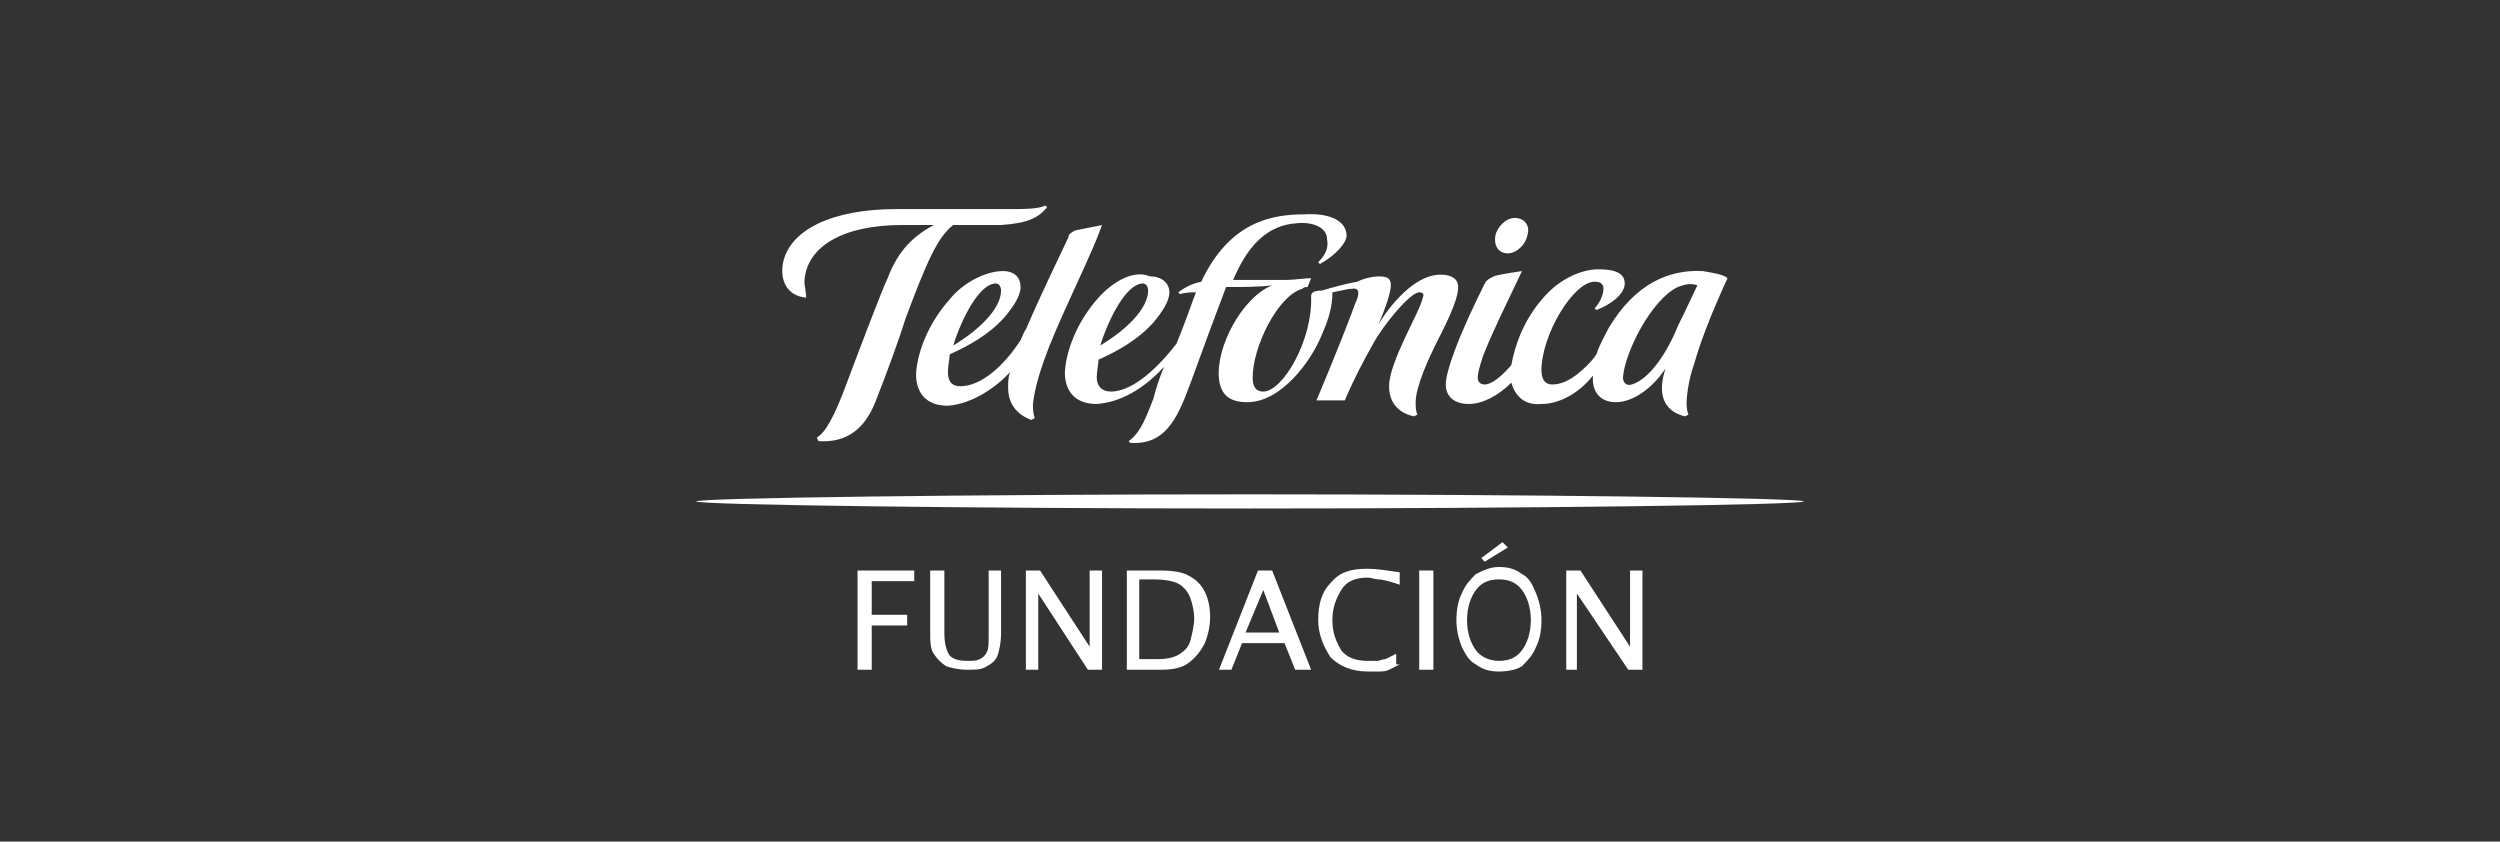 <?xml version="1.0" encoding="utf-8"?>
<!-- Generator: Adobe Illustrator 18.0.0, SVG Export Plug-In . SVG Version: 6.00 Build 0)  -->
<!DOCTYPE svg PUBLIC "-//W3C//DTD SVG 1.1//EN" "http://www.w3.org/Graphics/SVG/1.1/DTD/svg11.dtd">
<svg version="1.1" xmlns="http://www.w3.org/2000/svg" xmlns:xlink="http://www.w3.org/1999/xlink" x="0px" y="0px"
	 viewBox="0 0 141.1 47.5" enable-background="new 0 0 141.1 47.5" xml:space="preserve">
<rect x="0" y="0" width="141.1" height="47.5" fill="#333333" stroke="none"/>
<g id="Capa_1">
</g>
<g id="Capa_2">
	<g>
		<path fill-rule="evenodd" clip-rule="evenodd" fill="#FFFFFF" d="M57.6,19.2c-0.9,1.4-2.2,2.6-3.4,2.6c-0.5,0-0.7-0.3-0.7-0.8
			c0-0.3,0.1-0.8,0.1-1c1.1-0.5,2.2-1.1,3.1-2.1c0.5-0.6,0.9-1.2,0.9-1.7c0-0.5-0.3-0.9-1-0.9c-1,0-2.3,0.7-3,1.6
			c-1,1.1-1.8,2.7-1.9,4.2c0,1,0.5,1.8,1.8,1.8c1.4-0.1,2.8-1.1,3.5-1.9c-0.1,0.3-0.1,0.6-0.1,0.9c0,0.9,0.5,1.5,1.3,1.8l0.2-0.1
			c-0.1-0.3-0.1-0.5-0.1-0.8c0.1-0.9,0.4-1.9,0.9-3.2c1-2.5,2.4-5.2,3-6.9l-1.5,0.3c-0.2,0.1-0.4,0.2-0.4,0.4
			c-0.7,1.5-1.5,3.1-2.4,5.2C57.8,18.7,57.7,19,57.6,19.2L57.6,19.2z M56.2,16c0.2,0,0.3,0.2,0.3,0.4c0,1-1.2,2.2-2.7,3.1
			C54.3,17.9,55.3,16,56.2,16L56.2,16z"/>
		<path fill-rule="evenodd" clip-rule="evenodd" fill="#FFFFFF" d="M81.6,21.7c0,0.7,0.5,1.1,1.3,1.1c0.8,0,1.7-0.5,2.4-1.2
			c0.2,0.7,0.7,1.3,1.7,1.2c1.1,0,2.2-0.7,2.9-1.6c0,0.1,0,0.1,0,0.2c0,0.7,0.4,1.3,1.3,1.3c0.9,0,2-0.7,2.8-1.9l0,0
			c-0.1,0.3-0.2,0.7-0.2,1.1c0,0.9,0.5,1.4,1.3,1.6l0.2-0.1c-0.3-0.6,0.1-2.3,0.3-2.8c0.5-1.8,1.4-3.8,1.9-4.9
			c-0.2-0.2-0.8-0.3-1.4-0.4c-1.9-0.1-3.8,0.7-5.3,3.2c-0.2,0.4-0.5,0.9-0.7,1.5c-0.2,0.3-0.4,0.5-0.5,0.6c-0.5,0.5-1.2,1.1-2,1.1
			c-0.4,0-0.6-0.3-0.6-0.8c0-2,1.8-5,3-5c0.3,0,0.5,0.1,0.5,0.4c0,0.3-0.2,0.8-0.5,1.1l0.1,0.1c0.8-0.3,1.6-0.9,1.6-1.5
			c0-0.7-0.8-0.8-1.5-0.8c-0.9,0-2.1,0.5-3,1.5c-1.2,1.3-1.7,2.8-1.9,3.9c-0.5,0.6-1.1,1.1-1.5,1.1c-0.2,0-0.4-0.1-0.4-0.4
			c0-0.2,0.1-0.6,0.3-1.2c0.5-1.3,1.3-2.9,2.2-4.8c0,0-1.4,0.2-1.6,0.3c-0.2,0.1-0.4,0.2-0.5,0.4c-0.6,1.2-1.3,2.7-1.7,3.8
			C81.8,20.6,81.6,21.3,81.6,21.7L81.6,21.7z M94.7,16.2c0.5-0.2,0.8-0.2,1.1-0.1c-0.1,0.2-0.6,1.3-1.1,2.3c-0.6,1.5-1.6,3-2.6,3.3
			c-0.3,0.1-0.5-0.1-0.5-0.4C91.7,19.9,93.2,16.9,94.7,16.2L94.7,16.2z"/>
		<path fill-rule="evenodd" clip-rule="evenodd" fill="#FFFFFF" d="M62,16.8c-1,1.1-1.8,2.7-1.9,4.2c0,1,0.5,1.8,1.8,1.8
			c1.4-0.1,2.7-0.9,3.8-2.1c-0.3,0.7-0.5,1.4-0.6,1.8c-0.4,1-0.7,1.9-1.4,2.4l0.1,0.1c1.9,0.1,2.6-1.2,3.4-3.4
			c0.8-2.2,1.5-4.1,2-5.4c0.8,0,2,0,2.6-0.1c-1.7,0.7-3.2,3.5-3,5.3c0.1,0.8,0.5,1.3,1.6,1.3c1.9,0,3.6-2.3,4.2-3.8
			c0.4-0.9,0.6-1.6,0.6-2.4c0.5-0.1,0.9-0.2,1.1-0.2c0.5-0.1,0.4,0.4,0.2,0.8c-0.8,2.2-2.2,5.5-2.2,5.5h1.6c0.6-1.4,1.1-2.3,1.6-3.2
			c0.6-1.1,2.1-2.9,2.6-2.9c0.2,0,0.3,0.1,0.2,0.3c-0.1,0.7-1.9,3.6-1.9,5c0,0.9,0.5,1.5,1.4,1.7l0.2-0.1c-0.1-0.2-0.1-0.5-0.1-0.7
			c0-0.9,0.8-2.6,1.1-3.2c0.5-1,1.3-2.5,1.3-3.3c0-0.4-0.3-0.7-1-0.7c-1.2,0-2.5,1.2-3.5,2.8l0,0c0.4-0.9,0.7-1.8,0.7-2.2
			c0-0.4-0.2-0.5-0.7-0.5c-0.3,0-0.8,0.1-1.2,0.3c-0.6,0.1-1.3,0.3-2,0.5c-0.4,0-0.6,0.1-0.6,0.3c0.1,2.5-1.6,5.4-2.7,5.4
			c-0.5,0-0.6-0.4-0.6-0.8c0-1.7,1.4-4.6,2.8-5c0.1-0.1,0.2-0.1,0.3-0.1l0.2-0.5c-0.3,0-1,0.1-1.4,0.1c-0.4,0-3,0-3,0
			c0.8-1.9,1.9-3.1,3.6-3.2c1-0.1,1.7,0.3,1.7,0.9c0.1,0.5-0.1,0.9-0.5,1.3l0.1,0.1c0.9-0.5,1.5-1.2,1.5-1.6c0-0.8-0.9-1.3-2.4-1.2
			c-1.8,0-4.2,0.4-5.8,3.8c-0.5,0.1-0.9,0.3-1.3,0.6l0.1,0.1c0.3-0.1,0.6-0.1,0.9-0.1c-0.2,0.5-0.6,1.7-1.1,2.9
			c-1.4,1.8-2.7,2.7-3.7,2.7c-0.5,0-0.8-0.3-0.8-0.8c0-0.3,0.1-0.8,0.1-1c1.1-0.5,2.2-1.1,3.1-2.1c0.5-0.6,0.9-1.2,0.9-1.7
			c0-0.5-0.4-0.9-1.1-0.9C64,15.2,62.8,15.9,62,16.8L62,16.8z M64.5,16c0.2,0,0.3,0.2,0.3,0.4c0,1-1.2,2.2-2.7,3.1
			C62.6,17.9,63.6,16,64.5,16L64.5,16z"/>
		<path fill-rule="evenodd" clip-rule="evenodd" fill="#FFFFFF" d="M85.1,14.3c0.5,0,1-0.5,1.1-1c0.2-0.6-0.2-1-0.7-1
			c-0.5,0-1,0.5-1.1,1C84.3,13.9,84.6,14.3,85.1,14.3L85.1,14.3z"/>
		<path fill-rule="evenodd" clip-rule="evenodd" fill="#FFFFFF" d="M70.5,27.9c-15.5,0-31.2,0.2-31.2,0.4c0,0.2,15.7,0.4,31.2,0.4
			c15.5,0,31.3-0.2,31.3-0.4C101.8,28.1,86,27.9,70.5,27.9L70.5,27.9z"/>
		<path fill-rule="evenodd" clip-rule="evenodd" fill="#FFFFFF" d="M45.5,16.8L45.5,16.8c0-0.3-0.1-0.7-0.1-0.9
			c0.1-2,2.2-3.2,5.5-3.2c0,0,0.8,0,1.8,0c-1.1,0.6-2,1.4-2.6,3c-0.3,0.6-1.7,4.3-2.3,5.9c-0.7,1.9-1.2,2.8-1.7,3.1l0.1,0.2
			c1.6,0.1,2.6-0.7,3.2-2.2c0.6-1.5,1.4-3.7,1.7-4.7c1.2-3.2,1.8-4.6,2.7-5.3c1.4,0,2.7,0,2.7,0c1.5-0.1,2.1-0.4,2.6-1L59,11.6
			c-0.4,0.2-1.2,0.2-1.8,0.2h-6.6c-3.7,0-6,1.2-6.4,3C44,15.8,44.4,16.7,45.5,16.8L45.5,16.8z"/>
		<g>
			<path fill="#FFFFFF" d="M48.4,37.8v-5.6h3.2v0.6h-2.4v1.9h2v0.6h-2v2.5H48.4z"/>
			<path fill="#FFFFFF" d="M52.5,32.2h0.8v3.5c0,0.6,0.1,1,0.3,1.3c0.2,0.2,0.5,0.3,1,0.3c0.3,0,0.5,0,0.7-0.1
				c0.2-0.1,0.3-0.2,0.4-0.4c0.1-0.2,0.1-0.5,0.1-1v-3.6h0.7v3.5c0,0.6-0.1,1-0.2,1.3c-0.1,0.3-0.4,0.5-0.6,0.6
				c-0.3,0.2-0.6,0.2-1.1,0.2c-0.5,0-0.9-0.1-1.2-0.2c-0.3-0.2-0.5-0.4-0.7-0.7c-0.2-0.3-0.2-0.7-0.2-1.3V32.2z"/>
			<path fill="#FFFFFF" d="M57.9,37.8v-5.6h0.8l2.8,4.3v-4.3h0.7v5.6h-0.8l-2.8-4.3v4.3H57.9z"/>
			<path fill="#FFFFFF" d="M63.6,37.8v-5.6h1.9c0.7,0,1.3,0.1,1.6,0.3c0.4,0.2,0.7,0.5,0.9,0.9s0.3,0.9,0.3,1.4c0,0.5-0.1,1-0.3,1.5
				c-0.2,0.4-0.5,0.8-0.9,1.1c-0.4,0.3-0.9,0.4-1.6,0.4H63.6z M64.4,37.2h1c0.5,0,0.9-0.1,1.2-0.3c0.3-0.2,0.5-0.4,0.6-0.8
				c0.1-0.4,0.2-0.8,0.2-1.2c0-0.4-0.1-0.8-0.2-1.1c-0.1-0.3-0.3-0.6-0.6-0.8c-0.3-0.2-0.8-0.3-1.6-0.3h-0.7V37.2z"/>
			<path fill="#FFFFFF" d="M68.8,37.8l2.2-5.6h0.8l2.2,5.6h-0.9l-0.6-1.5h-2.4l-0.6,1.5H68.8z M70.3,35.7h1.9l-0.9-2.4L70.3,35.7z"
				/>
			<path fill="#FFFFFF" d="M79,37.5c-0.2,0.1-0.4,0.2-0.6,0.3c-0.2,0.1-0.4,0.1-0.6,0.1c-0.2,0-0.4,0-0.6,0c-0.9,0-1.6-0.3-2.1-0.8
				c-0.4-0.6-0.7-1.3-0.7-2.1c0-0.9,0.2-1.6,0.7-2.1c0.5-0.6,1.1-0.8,2.1-0.8c0.5,0,1.1,0.1,1.8,0.2v0.7c-0.6-0.2-1-0.3-1.2-0.3
				c-0.2,0-0.4-0.1-0.6-0.1c-0.7,0-1.2,0.2-1.5,0.7c-0.3,0.5-0.5,1-0.5,1.7c0,0.7,0.2,1.2,0.5,1.7c0.3,0.4,0.8,0.6,1.5,0.6
				c0.2,0,0.4,0,0.5,0c0.2,0,0.3-0.1,0.5-0.1c0.2-0.1,0.4-0.2,0.6-0.3V37.5z"/>
			<path fill="#FFFFFF" d="M80.1,37.8v-5.6h0.8v5.6H80.1z"/>
			<path fill="#FFFFFF" d="M84.6,37.9c-0.5,0-0.9-0.1-1.3-0.4c-0.4-0.2-0.6-0.6-0.8-1c-0.2-0.5-0.3-1-0.3-1.5c0-0.6,0.1-1.1,0.3-1.5
				c0.2-0.5,0.5-0.8,0.8-1.1c0.4-0.2,0.8-0.4,1.3-0.4c0.5,0,0.9,0.1,1.3,0.4c0.4,0.2,0.6,0.6,0.8,1.1c0.2,0.5,0.3,1,0.3,1.5
				c0,0.6-0.1,1.1-0.3,1.5c-0.2,0.5-0.5,0.8-0.8,1.1C85.6,37.8,85.1,37.9,84.6,37.9z M84.6,37.3c0.6,0,1-0.2,1.3-0.6
				c0.3-0.4,0.5-1,0.5-1.7c0-0.7-0.2-1.3-0.5-1.7c-0.3-0.4-0.7-0.6-1.3-0.6c-0.6,0-1,0.2-1.3,0.6c-0.3,0.4-0.5,1-0.5,1.7
				c0,0.7,0.2,1.3,0.5,1.7C83.6,37.1,84.1,37.3,84.6,37.3z M83.6,31.5l1.2-0.9l0.3,0.3l-1.3,0.8L83.6,31.5z"/>
			<path fill="#FFFFFF" d="M88.4,37.8v-5.6h0.8l2.8,4.3v-4.3h0.7v5.6h-0.8L89,33.5v4.3H88.4z"/>
		</g>
	</g>
</g>
</svg>
